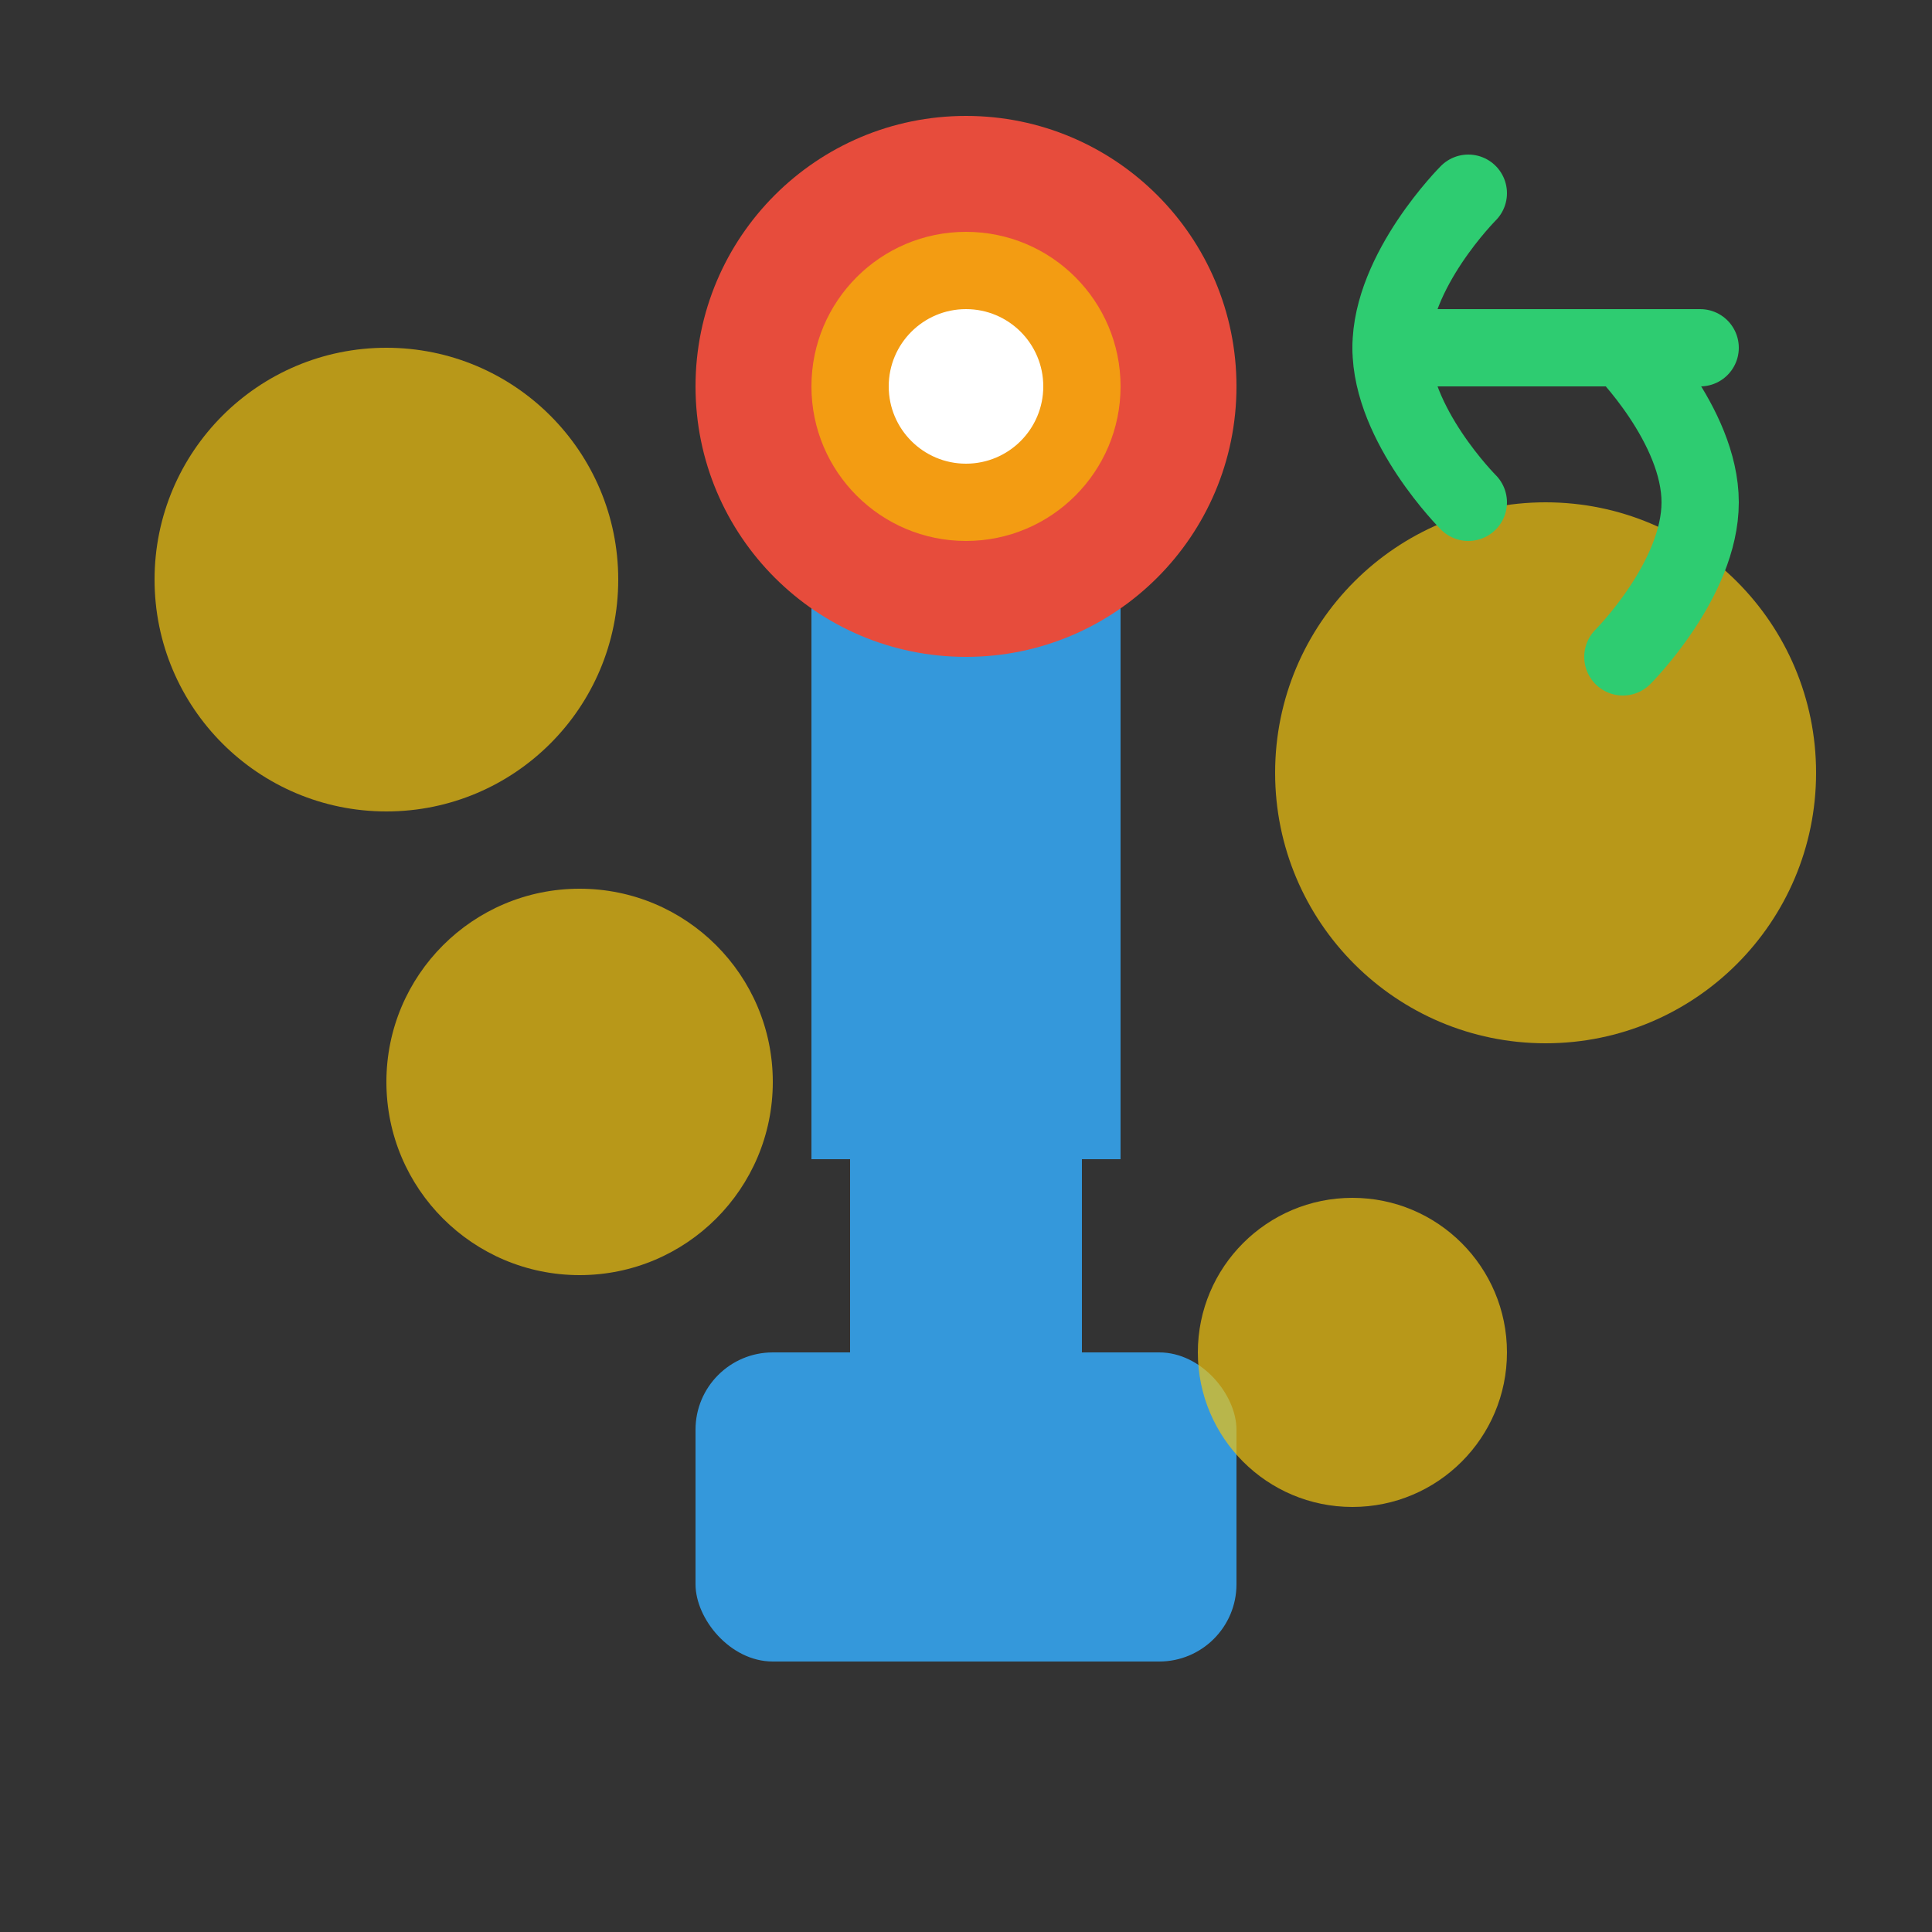 <svg width="50" height="50" viewBox="0 0 50 50" fill="none" xmlns="http://www.w3.org/2000/svg">
  <rect x="0" y="0" width="50" height="50" fill="#333333" stroke="none"/>
  <!-- Microscope Base -->
  <rect x="18" y="35" width="14" height="8" rx="2" fill="#3498db" />
  <rect x="22" y="30" width="6" height="5" fill="#3498db" />
  
  <!-- Microscope Arm -->
  <rect x="21" y="15" width="8" height="15" fill="#3498db" />
  
  <!-- Microscope Lens -->
  <circle cx="25" cy="10" r="7" fill="#e74c3c" />
  <circle cx="25" cy="10" r="4" fill="#f39c12" />
  <circle cx="25" cy="10" r="2" fill="#ffffff" />
  
  <!-- Skin Cell -->
  <circle cx="10" cy="15" r="6" fill="#f1c40f" opacity="0.7" />
  <circle cx="15" cy="28" r="5" fill="#f1c40f" opacity="0.7" />
  <circle cx="40" cy="20" r="7" fill="#f1c40f" opacity="0.7" />
  <circle cx="35" cy="35" r="4" fill="#f1c40f" opacity="0.7" />

  <!-- AI Symbol -->
  <path d="M42 9C42 9 44 11 44 13C44 15 42 17 42 17" stroke="#2ecc71" stroke-width="2" stroke-linecap="round" />
  <path d="M38 5C38 5 36 7 36 9C36 11 38 13 38 13" stroke="#2ecc71" stroke-width="2" stroke-linecap="round" />
  <line x1="36" y1="9" x2="44" y2="9" stroke="#2ecc71" stroke-width="2" stroke-linecap="round" />
</svg> 